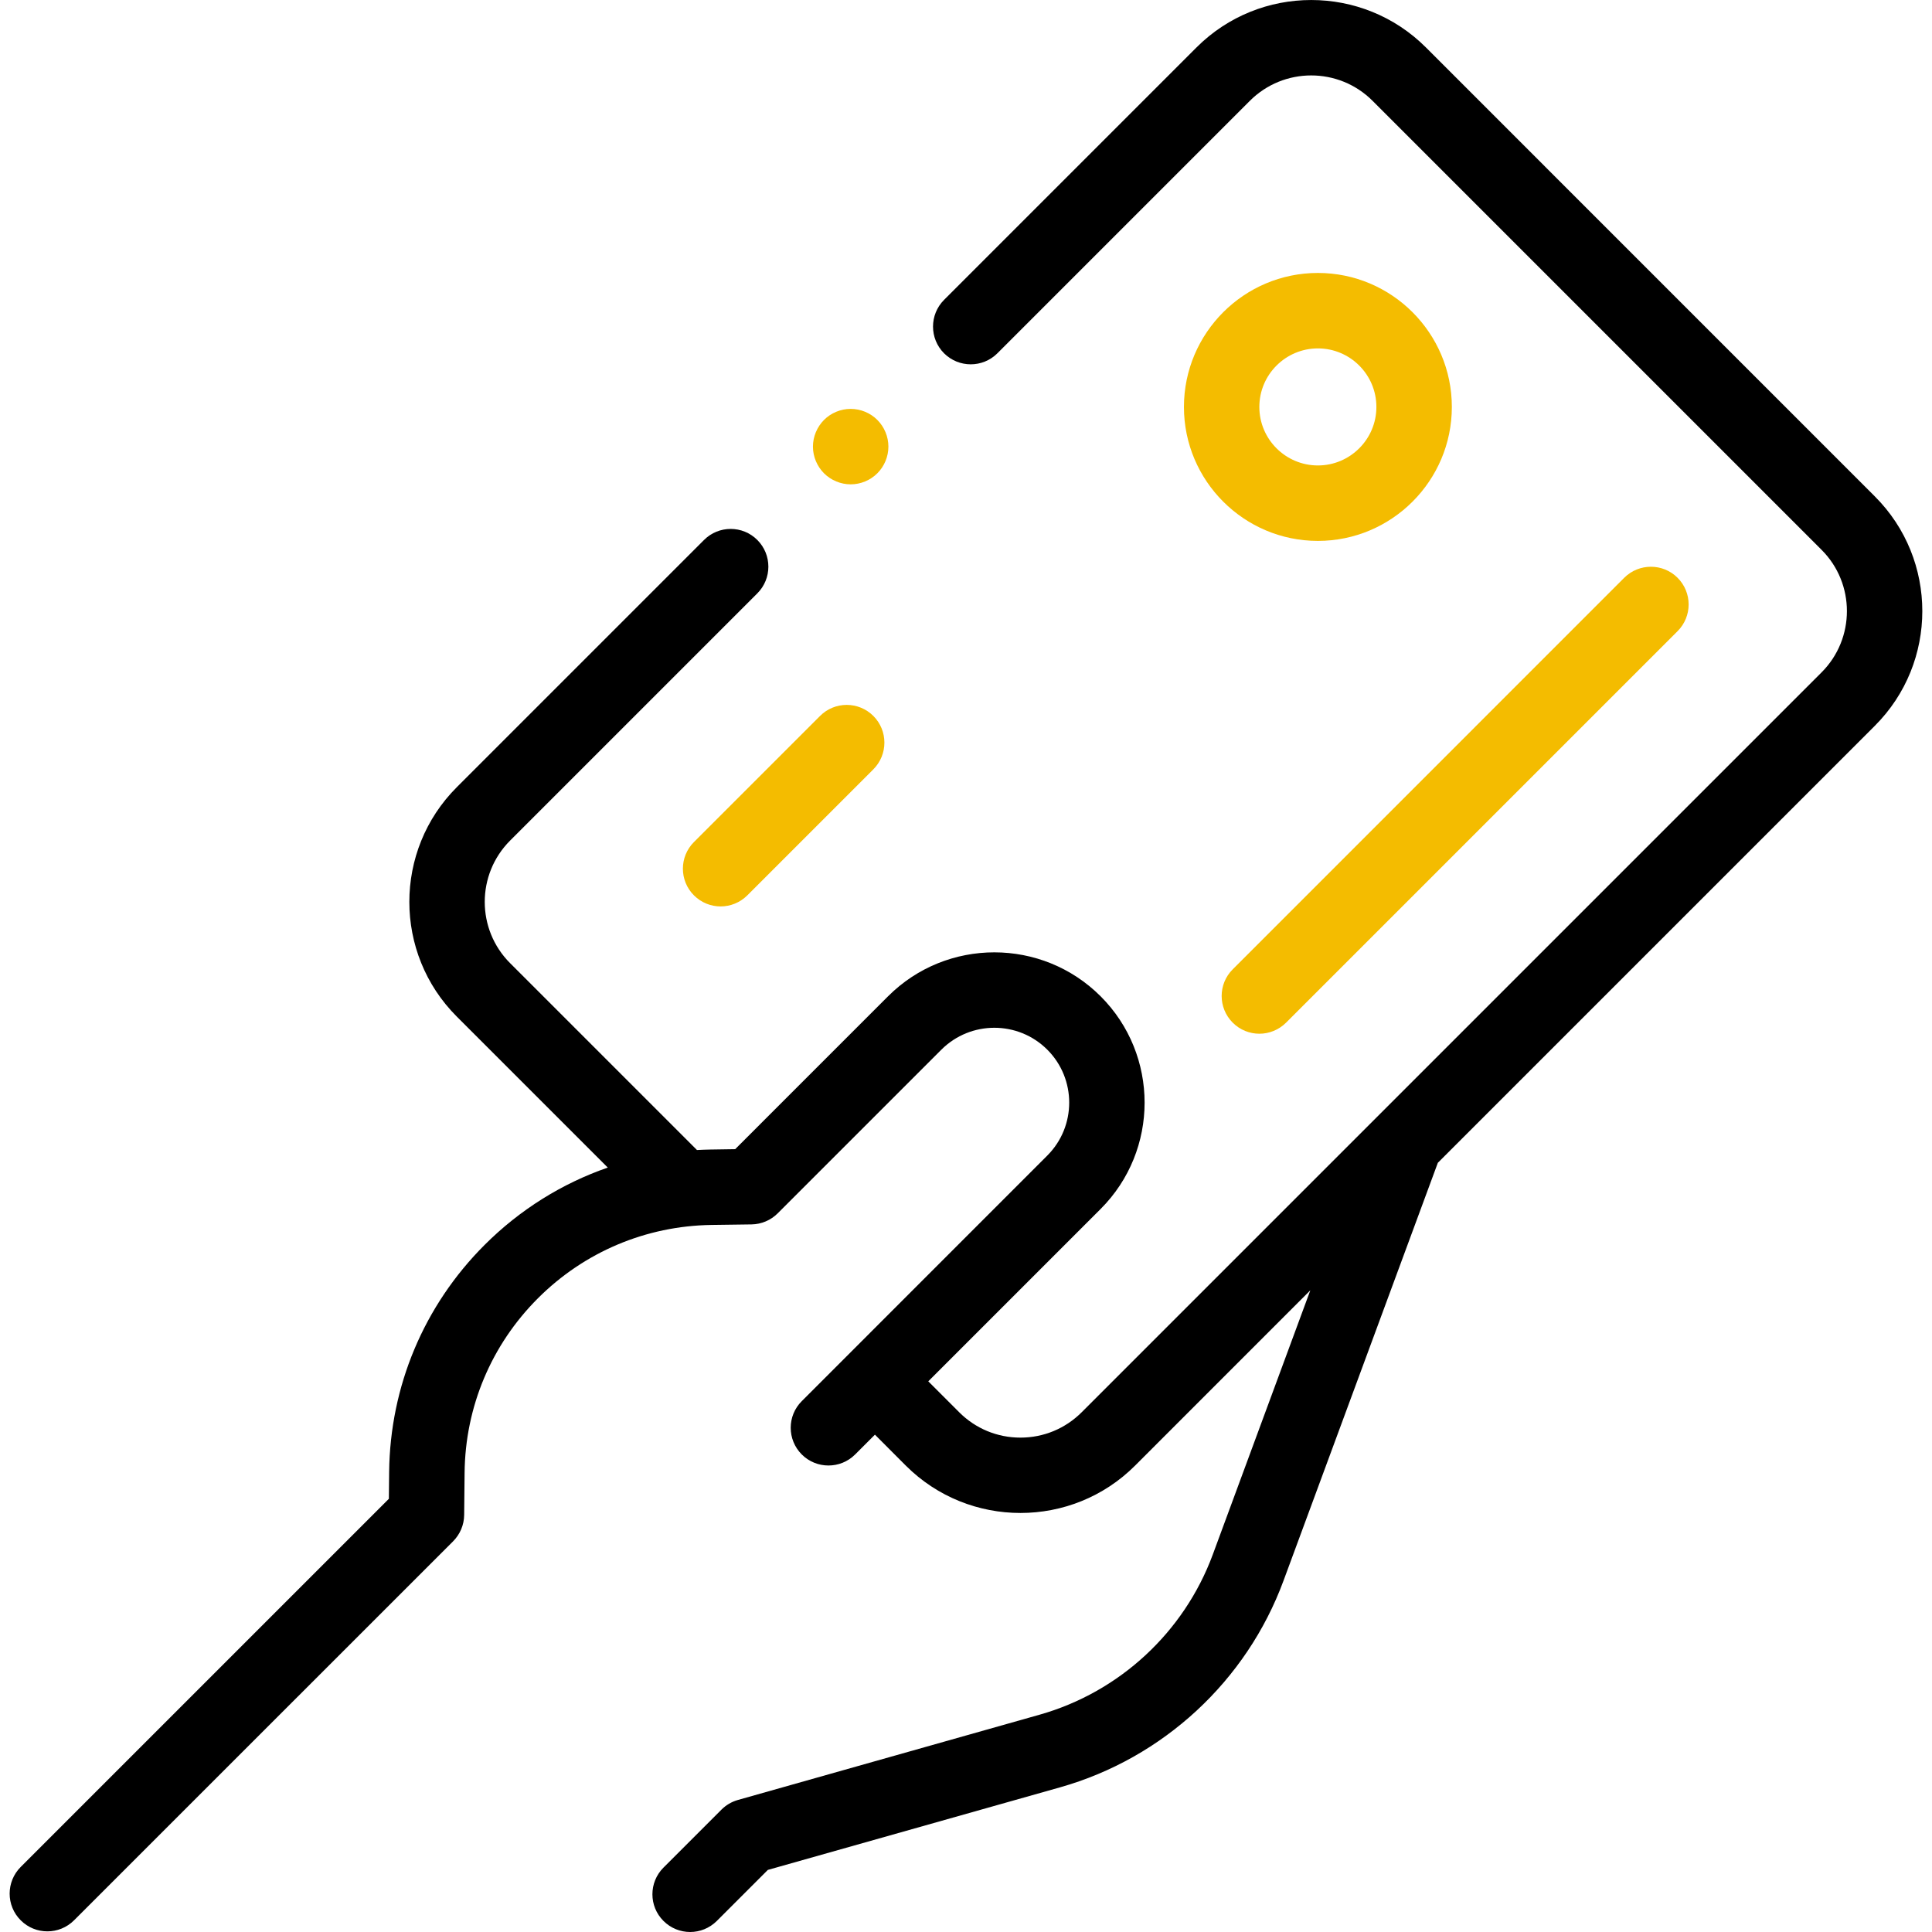 <svg width="36" height="36" viewBox="0 0 36 36" fill="none" xmlns="http://www.w3.org/2000/svg">
<path d="M34.936 9.251L26.569 0.883C25.391 -0.294 23.474 -0.294 22.296 0.883L17.591 5.588C17.317 5.863 17.317 6.308 17.591 6.583C17.866 6.857 18.311 6.857 18.585 6.583L23.29 1.878C23.92 1.248 24.945 1.248 25.575 1.878L33.942 10.245C34.572 10.874 34.572 11.899 33.942 12.529L20.157 26.314C19.851 26.62 19.446 26.788 19.014 26.788C18.583 26.788 18.177 26.62 17.872 26.314L17.297 25.739L20.509 22.527C21.601 21.434 21.601 19.657 20.509 18.565C19.417 17.473 17.64 17.472 16.547 18.565L13.699 21.413L13.238 21.42C13.154 21.421 13.07 21.425 12.987 21.429L9.505 17.947C8.875 17.318 8.875 16.293 9.505 15.663L14.112 11.056C14.386 10.782 14.386 10.336 14.112 10.062C13.838 9.787 13.392 9.787 13.118 10.062L8.511 14.669C7.333 15.847 7.333 17.764 8.511 18.942L11.325 21.756C10.47 22.053 9.686 22.541 9.029 23.198C7.899 24.328 7.268 25.83 7.251 27.429L7.246 27.928L0.386 34.788C0.111 35.063 0.111 35.508 0.386 35.782C0.523 35.92 0.703 35.988 0.883 35.988C1.062 35.988 1.242 35.92 1.38 35.782L8.443 28.72C8.573 28.589 8.647 28.414 8.649 28.23L8.657 27.443C8.669 26.215 9.155 25.06 10.023 24.192C10.887 23.328 12.036 22.843 13.258 22.825L14.004 22.815C14.187 22.812 14.362 22.738 14.491 22.609L17.541 19.559C18.086 19.015 18.971 19.015 19.515 19.559C20.059 20.103 20.059 20.988 19.515 21.532L14.94 26.108C14.665 26.382 14.665 26.827 14.94 27.102C15.214 27.376 15.66 27.376 15.934 27.102L16.303 26.733L16.878 27.309C17.467 27.898 18.241 28.192 19.014 28.192C19.788 28.192 20.562 27.898 21.151 27.309L24.416 24.043L22.598 28.968C22.063 30.416 20.857 31.531 19.371 31.951L13.749 33.54C13.633 33.573 13.528 33.635 13.443 33.72L12.363 34.8C12.088 35.075 12.088 35.52 12.363 35.794C12.5 35.931 12.68 36 12.86 36C13.04 36 13.219 35.931 13.357 35.794L14.308 34.843L19.754 33.304C21.67 32.762 23.227 31.324 23.916 29.455L26.792 21.667L34.936 13.523C36.114 12.345 36.114 10.429 34.936 9.251Z" fill="black"/>
<path d="M22.97 19.056C23.107 19.193 23.287 19.262 23.467 19.262C23.646 19.262 23.826 19.193 23.964 19.056L31.259 11.761C31.534 11.486 31.534 11.041 31.259 10.766C30.985 10.492 30.54 10.492 30.265 10.766L22.97 18.062C22.695 18.336 22.695 18.781 22.97 19.056Z" fill="#F4BC00"/>
<path d="M15.28 13.341L12.931 15.69C12.656 15.964 12.656 16.41 12.931 16.684C13.068 16.821 13.248 16.89 13.428 16.89C13.607 16.89 13.787 16.821 13.925 16.684L16.274 14.335C16.548 14.06 16.548 13.615 16.274 13.341C15.999 13.066 15.554 13.066 15.28 13.341Z" fill="#F4BC00"/>
<path d="M15.851 9.025C16.036 9.025 16.218 8.95 16.348 8.819C16.479 8.688 16.554 8.508 16.554 8.322C16.554 8.137 16.479 7.956 16.348 7.825C16.218 7.694 16.036 7.619 15.851 7.619C15.666 7.619 15.485 7.694 15.354 7.825C15.224 7.956 15.148 8.137 15.148 8.322C15.148 8.508 15.224 8.688 15.354 8.819C15.485 8.95 15.667 9.025 15.851 9.025Z" fill="#F4BC00"/>
<path d="M24.557 10.079C23.18 10.079 22.061 8.959 22.061 7.583C22.061 6.206 23.18 5.086 24.557 5.086C25.933 5.086 27.053 6.206 27.053 7.583C27.053 8.959 25.933 10.079 24.557 10.079ZM24.557 6.492C23.956 6.492 23.466 6.981 23.466 7.583C23.466 8.184 23.956 8.673 24.557 8.673C25.158 8.673 25.647 8.184 25.647 7.583C25.647 6.981 25.158 6.492 24.557 6.492Z" fill="#F4BC00"/>
</svg>
